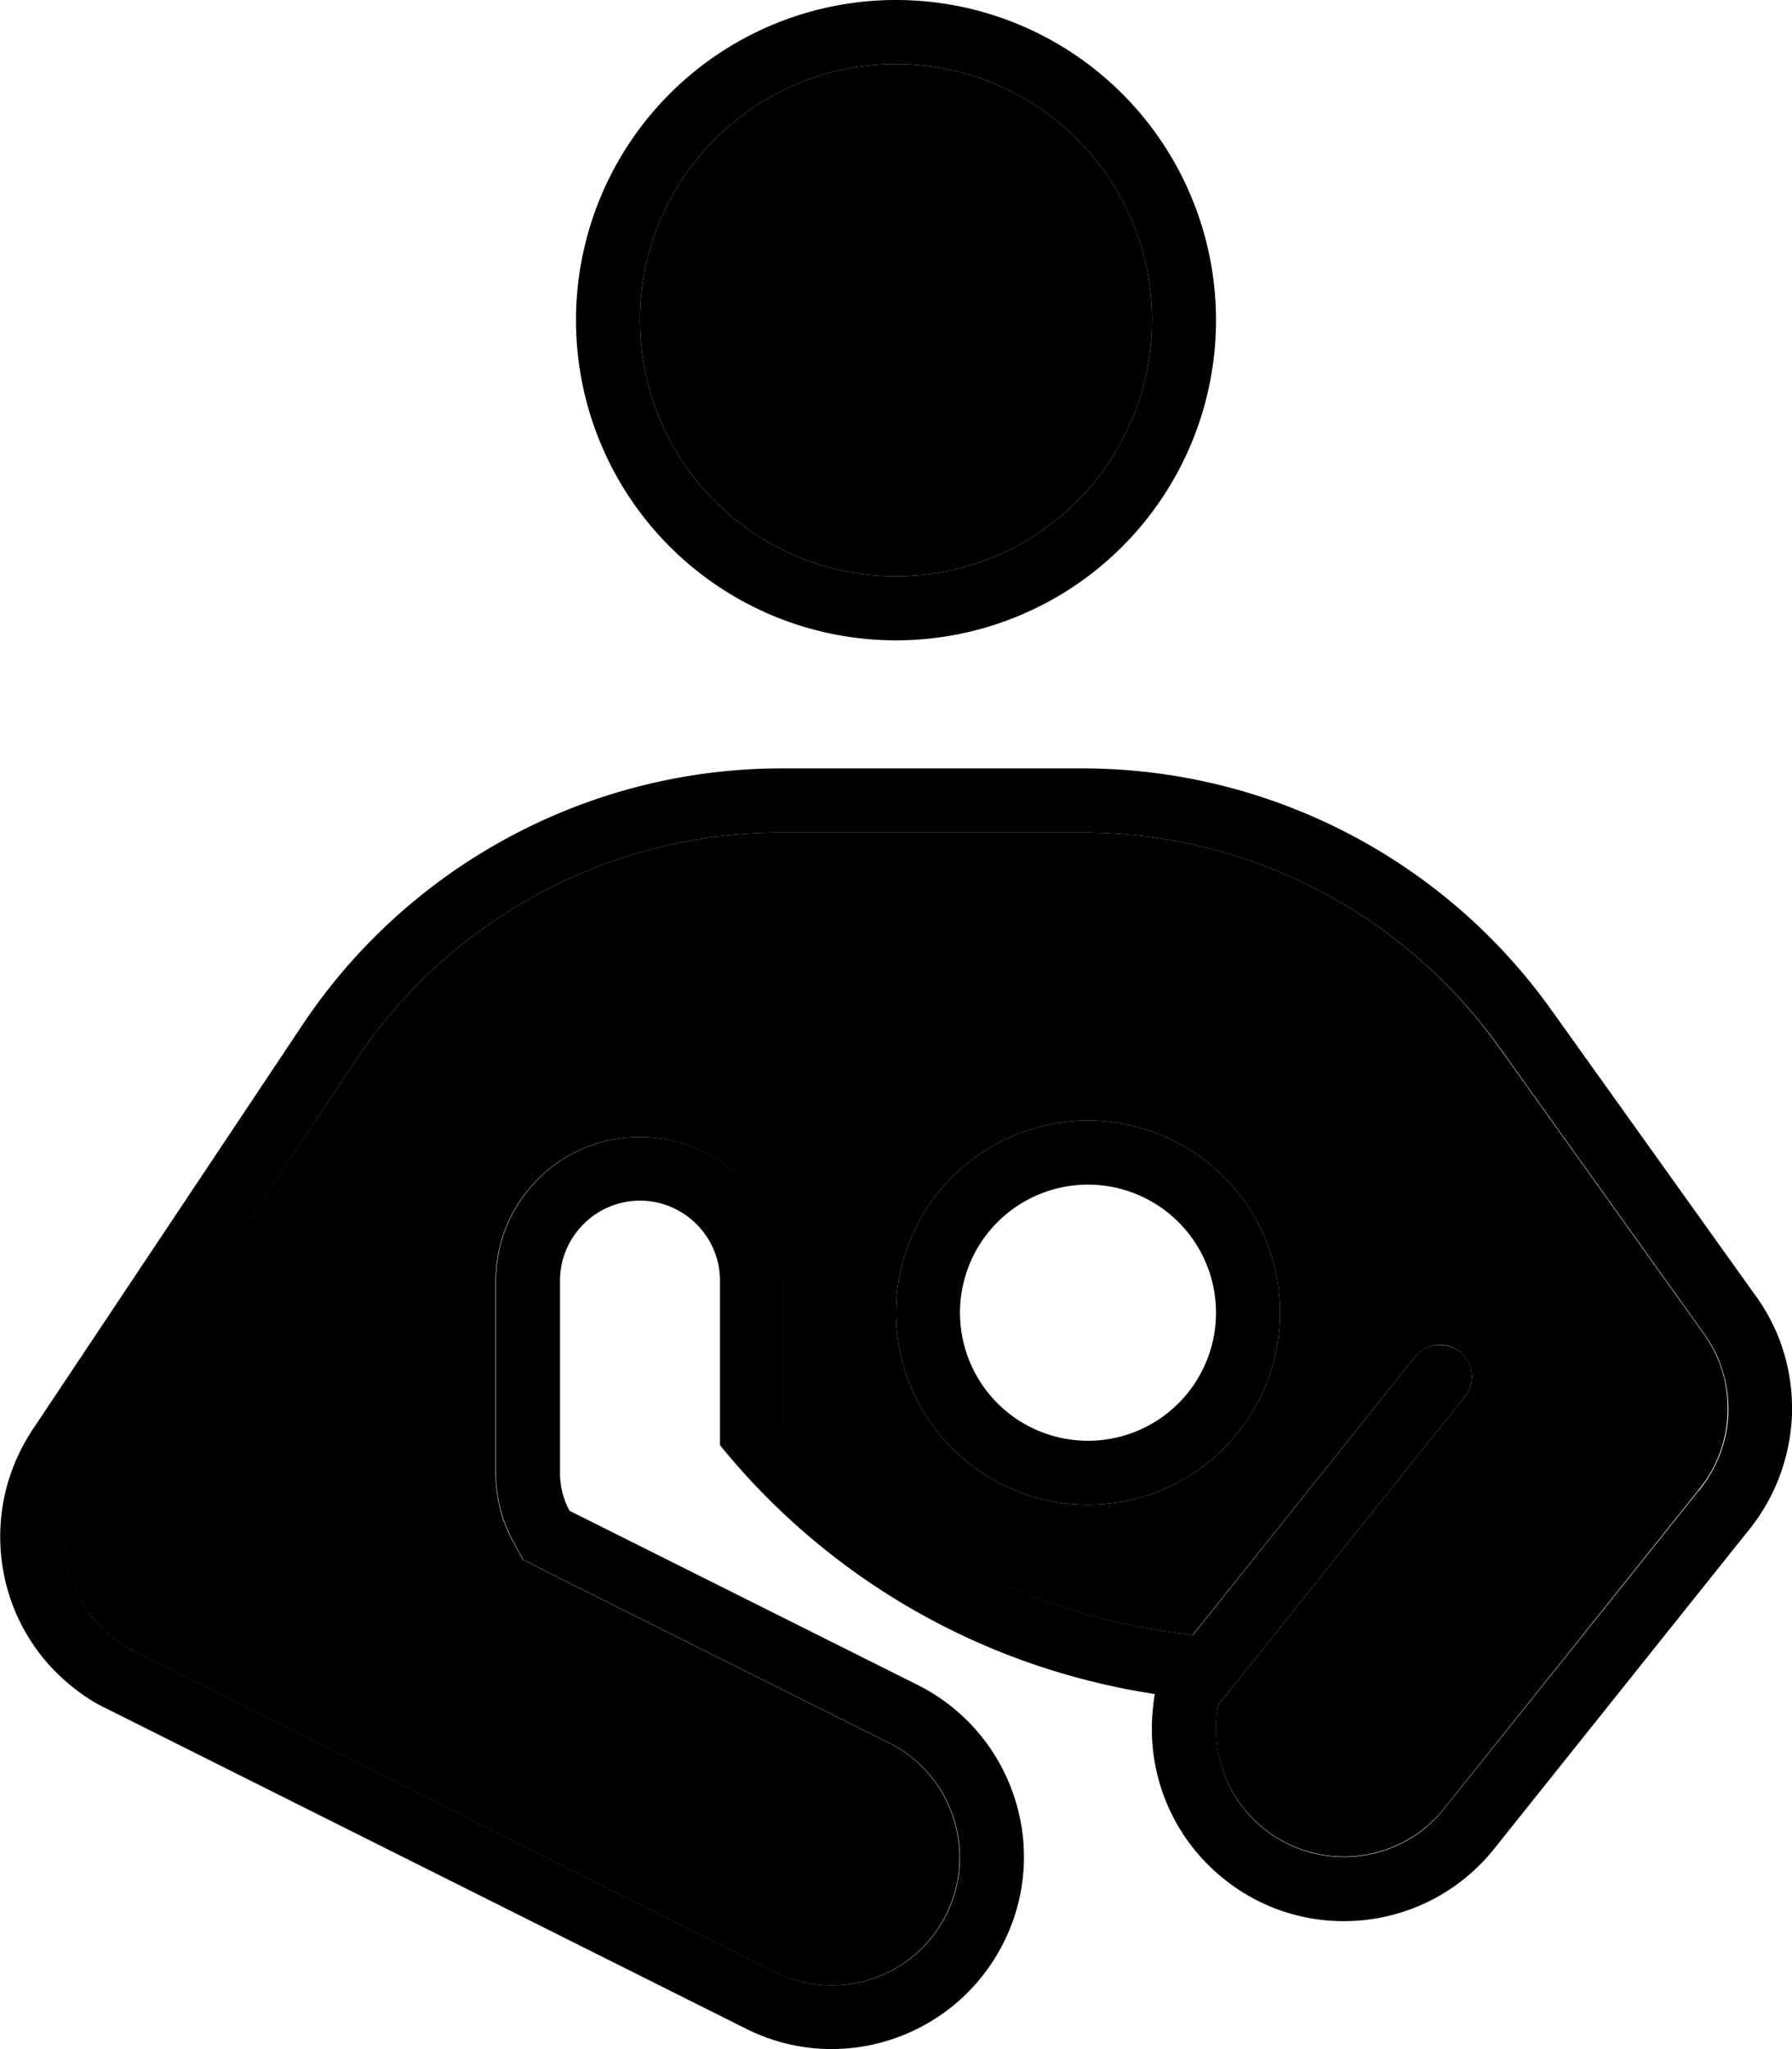 <svg xmlns="http://www.w3.org/2000/svg" viewBox="0 0 448 512"><path class="pr-icon-duotone-secondary" d="M17.1 392.4c1.2 4.5 3.4 8.6 6.4 12.2c2.3 2.8 5.1 5.2 8.4 7.1c.7 .4 1.5 .8 2.2 1.2c53.3 26.7 106.4 53.2 159.5 79.8c15.8 7.9 35 1.5 42.9-14.3s1.5-35-14.3-42.9l-87-43.5-4.5-2.3-2.4-4.4c-2.9-5.2-4.4-11.2-4.4-17.2l0-48c0-19.9 16.1-36 36-36s36 16.1 36 36l0 35.3c24.4 28.1 58.1 46.6 95.2 52.2l7 1L353.8 339c2.8-3.4 7.8-4 11.2-1.2s4 7.8 1.2 11.2l-61.7 77.1c-2.1 11.3 2 23.2 11.5 30.8c13.8 11 33.9 8.8 45-5l63.3-79.2c.1-.1 .2-.2 .2-.3c4.7-5.5 7.2-12.5 7.4-19.6c.1-4.7-.7-9.4-2.7-13.8c-1-2.2-2.2-4.3-3.7-6.3l-.2-.3c-16.9-23.6-33.8-47.3-50.7-70.9C350.7 228 311.9 208 270.6 208l-75.2 0c-42.8 0-82.8 21.4-106.5 57L21.8 365.6c-.6 .9-1.1 1.6-1.5 2.3c-4.4 7.6-5.4 16.4-3.2 24.5zM160 80a64 64 0 1 0 128 0A64 64 0 1 0 160 80zM320 328a48 48 0 1 1 -96 0 48 48 0 1 1 96 0z"/><path class="pr-icon-duotone-primary" d="M424.6 372.5s0 0 0 0l-.2 .3L361 452c-11 13.8-31.2 16-45 5c-9.5-7.6-13.5-19.5-11.5-30.8c0 0 0 0 0-.1L366.2 349c2.8-3.4 2.2-8.5-1.2-11.2s-8.5-2.2-11.2 1.2l-55.6 69.6-7-1c-37-5.6-70.7-24.1-95.2-52.2l0-35.3c0-19.9-16.1-36-36-36s-36 16.1-36 36l0 48c0 6 1.5 11.9 4.4 17.2l2.4 4.4 4.5 2.3 87 43.5c15.8 7.9 22.2 27.1 14.3 42.9s-27.1 22.2-42.9 14.3L34.4 413s0 0 0 0l-.2-.1c-.7-.4-1.5-.7-2.2-1.2c0 0 0 0 0 0c-3.3-1.9-6.1-4.3-8.4-7c0 0 0 0 0 0c-3-3.6-5.2-7.8-6.4-12.2c-2.2-8-1.2-16.8 3.2-24.4c0 0 0 0 0 0c.4-.7 .9-1.5 1.4-2.1c0 0 0 0 0 0l.1-.2L88.9 265c23.7-35.6 63.7-57 106.5-57l75.2 0c41.3 0 80.1 20 104.2 53.6l50.7 70.9s0 0 0 0l.2 .3c1.5 2 2.7 4.1 3.7 6.3c0 0 0 0 0 0c1.9 4.4 2.8 9.1 2.7 13.8c-.2 7.1-2.8 14-7.4 19.6zM180 320l0 41.1c24.9 30.7 59.5 51.9 98 60.2c3.5 .8 7.1 1.4 10.7 2c-.2 1-.3 2-.4 3c-1.9 15.9 4.2 32.4 17.7 43.2c20.7 16.6 50.9 13.2 67.5-7.5l63.3-79.2c7-8.4 10.8-18.8 11.2-29.4c.2-7-1.1-14.1-4-20.8c-1.5-3.3-3.3-6.5-5.5-9.4l-50.7-70.9c-27-37.8-70.7-60.3-117.2-60.3l-75.2 0c-48.1 0-93.1 24.1-119.8 64.1L8.5 356.7c-.7 1-1.4 2.1-2 3.2c-6.6 11.4-8 24.6-4.8 36.6c1.8 6.7 5 12.9 9.6 18.4c3.5 4.1 7.7 7.7 12.6 10.6c1.1 .6 2.2 1.2 3.3 1.7l159.3 79.7c23.7 11.9 52.5 2.2 64.4-21.5s2.2-52.5-21.5-64.4l-87-43.5c-1.6-2.9-2.4-6.2-2.4-9.5l0-48c0-11 9-20 20-20s20 9 20 20zM160 80a64 64 0 1 1 128 0A64 64 0 1 1 160 80zM272 376a48 48 0 1 0 0-96 48 48 0 1 0 0 96zM224 160A80 80 0 1 0 224 0a80 80 0 1 0 0 160zm16 168a32 32 0 1 1 64 0 32 32 0 1 1 -64 0z"/></svg>